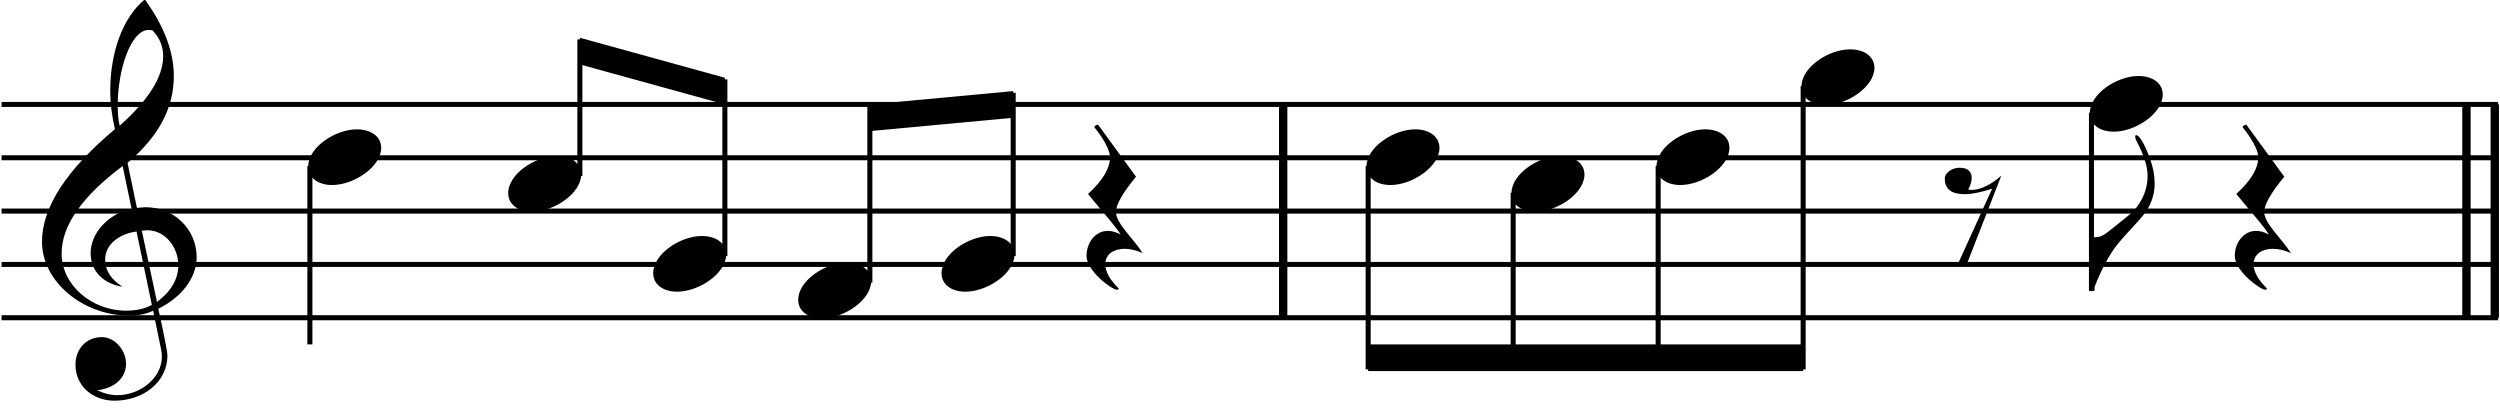 <svg clip-rule="evenodd" fill-rule="evenodd" stroke-linejoin="round" stroke-miterlimit="2" viewBox="0 0 233 38" xmlns="http://www.w3.org/2000/svg"><g fill="none" stroke="#000"><path d="m119.592 9.733v19.881" stroke-width=".78"/><path d="m229.873 9.733v19.881" stroke-width=".78"/><path d="m232.513 9.733v19.881" stroke-width=".78"/><path d="m.146 29.614h232.678" stroke-width=".47"/><path d="m.146 24.644h232.678" stroke-width=".47"/><path d="m.146 19.673h232.678" stroke-width=".47"/><path d="m.146 14.703h232.678" stroke-width=".47"/><path d="m.146 9.733h232.678" stroke-width=".47"/></g><path d="m14.272 28.954.756 3.678c.04.219.059.418.059.617 0 1.948-1.988 3.578-4.135 3.578-.656 0-1.292-.159-1.889-.457 1.531-.159 2.684-1.093 2.684-2.465 0-1.213-.994-2.486-2.266-2.486-1.451 0-2.446 1.114-2.446 2.565 0 2.028 1.651 3.36 3.639 3.36 2.664 0 4.93-1.73 4.93-4.215 0-.556-.874-4.493-.854-4.354 2.127-1.034 3.578-2.863 3.578-4.791 0-2.645-2.127-4.672-4.771-4.672-.04 0-.318.019-.796.059l-.874-4.195c2.962-2.505 4.314-5.169 4.314-8.092 0-2.246-.895-4.632-2.704-7.137-2.048 1.65-3.221 4.95-3.221 8.469 0 1.253.159 2.466.438 3.619-4.533 3.797-6.8 7.296-6.8 10.497 0 3.758 3.877 6.879 8.092 6.879.934 0 1.63-.139 2.266-.457zm-.059-26.124c.656.676.994 1.471.994 2.405 0 1.929-1.372 4.096-4.056 6.482-.139-.577-.179-1.213-.179-1.909 0-3.34 1.233-7.018 2.883-7.018.139 0 .258.02.358.04zm.417 25.309-1.411-6.64c.278-.02.437-.04.497-.04 1.709 0 2.902 1.61 2.902 3.26 0 1.313-.695 2.466-1.988 3.42zm-1.908-6.561 1.431 6.839c-.696.378-1.471.537-2.406.537-3.22 0-6.004-2.406-6.004-5.328 0-2.644 1.968-5.368 5.686-8.152l.835 3.977c-2.067.437-3.817 2.187-3.817 4.155 0 1.67 1.193 2.843 2.982 3.121-1.093-.676-1.63-1.53-1.63-2.544 0-1.372 1.272-2.386 2.923-2.605z" fill-rule="nonzero"/><path d="m54.044 6.005 13.514 3.728v-2.486l-13.514-3.727z"/><path d="m81.071 12.218 13.358-1.243v-2.485l-13.358 1.243z"/><path d="m127.513 32.099h40.54v2.486h-40.54z"/><path d="m28.882 15.48v16.619" fill="none"/><path d="m28.882 15.48v16.619" fill="none" stroke="#000" stroke-width=".47"/><path d="m30.953 17.244c2.048 0 4.573-1.71 4.573-3.46 0-1.053-.935-1.729-2.267-1.729-2.008 0-4.533 1.67-4.533 3.459 0 1.094.975 1.73 2.227 1.73z" fill-rule="nonzero"/><path d="m54.044 16.411v-12.736" fill="none"/><path d="m54.044 16.411v-12.736" fill="none" stroke="#000" stroke-width=".47"/><path d="m49.592 19.729c2.048 0 4.573-1.71 4.573-3.459 0-1.054-.935-1.73-2.267-1.73-2.008 0-4.533 1.67-4.533 3.459 0 1.094.975 1.73 2.227 1.73z" fill-rule="nonzero"/><path d="m67.558 23.867v-16.464" fill="none"/><path d="m67.558 23.867v-16.464" fill="none" stroke="#000" stroke-width=".47"/><path d="m63.105 27.185c2.048 0 4.573-1.71 4.573-3.46 0-1.053-.934-1.729-2.266-1.729-2.008 0-4.533 1.67-4.533 3.459 0 1.093.974 1.73 2.226 1.73z" fill-rule="nonzero"/><path d="m81.071 26.352v-16.464" fill="none"/><path d="m81.071 26.352v-16.464" fill="none" stroke="#000" stroke-width=".47"/><path d="m76.619 29.67c2.048 0 4.572-1.71 4.572-3.46 0-1.053-.934-1.729-2.266-1.729-2.008 0-4.533 1.67-4.533 3.459 0 1.094.974 1.73 2.227 1.73z" fill-rule="nonzero"/><path d="m94.429 23.867v-15.222" fill="none"/><path d="m94.429 23.867v-15.222" fill="none" stroke="#000" stroke-width=".47"/><path d="m89.977 27.185c2.047 0 4.572-1.71 4.572-3.46 0-1.053-.934-1.729-2.266-1.729-2.008 0-4.533 1.67-4.533 3.459 0 1.093.974 1.73 2.227 1.73z" fill-rule="nonzero"/><path d="m106.492 23.586c-.815-1.312-2.485-2.763-2.485-3.817 0-.696.616-1.79 1.869-3.301l-3.539-4.851c-.219.04-.338.12-.338.259 0-.02 1.451 1.73 1.451 2.783 0 1.034-.676 2.167-2.048 3.42 1.551 1.909 2.426 2.823 3.042 3.777-.417-.218-.815-.338-1.193-.338-1.212 0-1.988 1.154-1.988 2.327 0 1.431 2.386 3.161 2.843 3.161.08 0 .139-.04.159-.12-.835-.815-1.252-1.57-1.252-2.266 0-.915.775-1.432 1.789-1.432.537 0 1.114.14 1.69.398z" fill-rule="nonzero"/><path d="m127.513 15.48v18.949" fill="none"/><path d="m127.513 15.48v18.949" fill="none" stroke="#000" stroke-width=".47"/><path d="m129.585 17.244c2.047 0 4.572-1.71 4.572-3.46 0-1.053-.934-1.729-2.266-1.729-2.008 0-4.533 1.67-4.533 3.459 0 1.094.974 1.73 2.227 1.73z" fill-rule="nonzero"/><path d="m141.027 17.965v16.464" fill="none"/><path d="m141.027 17.965v16.464" fill="none" stroke="#000" stroke-width=".47"/><path d="m143.098 19.729c2.048 0 4.573-1.71 4.573-3.459 0-1.054-.935-1.73-2.267-1.73-2.008 0-4.533 1.67-4.533 3.459 0 1.094.974 1.73 2.227 1.73z" fill-rule="nonzero"/><path d="m154.54 15.48v18.949" fill="none"/><path d="m154.54 15.48v18.949" fill="none" stroke="#000" stroke-width=".47"/><path d="m156.611 17.244c2.048 0 4.573-1.71 4.573-3.46 0-1.053-.934-1.729-2.266-1.729-2.009 0-4.533 1.67-4.533 3.459 0 1.094.974 1.73 2.226 1.73z" fill-rule="nonzero"/><path d="m168.053 8.024v26.405" fill="none"/><path d="m168.053 8.024v26.405" fill="none" stroke="#000" stroke-width=".47"/><path d="m170.125 9.788c2.047 0 4.572-1.71 4.572-3.459 0-1.054-.934-1.73-2.266-1.73-2.008 0-4.533 1.67-4.533 3.46 0 1.093.974 1.729 2.227 1.729z" fill-rule="nonzero"/><path d="m186.524 16.369c-1.014.895-1.968 1.332-2.823 1.332-.119 0-.199-.02-.258-.06.218-.397.318-.735.318-1.033 0-.656-.378-.975-1.133-.975-.656 0-1.372.438-1.372 1.014 0 .975.616 1.452 1.849 1.452.676 0 1.531-.179 2.565-.517l-3.182 6.998h.835z" fill-rule="nonzero"/><path d="m194.924 10.509v16.62" fill="none"/><path d="m194.924 10.509v16.62" fill="none" stroke="#000" stroke-width=".47"/><path d="m196.996 12.273c2.048 0 4.573-1.709 4.573-3.459 0-1.054-.935-1.73-2.267-1.73-2.008 0-4.533 1.67-4.533 3.46 0 1.093.974 1.729 2.227 1.729z" fill-rule="nonzero"/><path d="m194.968 27.065c.179 0 .278 0 .258-.02-.02-.039-.02-.099-.02-.159 0-.059 0-.119.02-.178.617-1.551 1.313-2.943 2.187-4.017.716-.874 1.531-1.67 2.267-2.544.775-.915 1.133-1.989 1.133-3.003 0-.536-.06-1.053-.199-1.59-.258-1.014-1.053-2.962-1.531-2.962-.059 0-.079.059-.079.178 0 .1.04.239.119.378.696 1.293 1.034 2.386 1.034 3.241 0 1.213-.457 2.326-1.312 3.28-.179.179-.756.656-1.73 1.432-1.233.994-1.312 1.014-2.147 1.014z" fill-rule="nonzero"/><path d="m213.511 23.586c-.815-1.312-2.485-2.763-2.485-3.817 0-.696.616-1.79 1.869-3.301l-3.539-4.851c-.219.04-.338.12-.338.259 0-.02 1.451 1.73 1.451 2.783 0 1.034-.676 2.167-2.047 3.42 1.55 1.909 2.425 2.823 3.041 3.777-.417-.218-.815-.338-1.192-.338-1.213 0-1.989 1.154-1.989 2.327 0 1.431 2.386 3.161 2.843 3.161.08 0 .14-.04.16-.12-.836-.815-1.253-1.57-1.253-2.266 0-.915.775-1.432 1.789-1.432.537 0 1.114.14 1.69.398z" fill-rule="nonzero"/></svg>